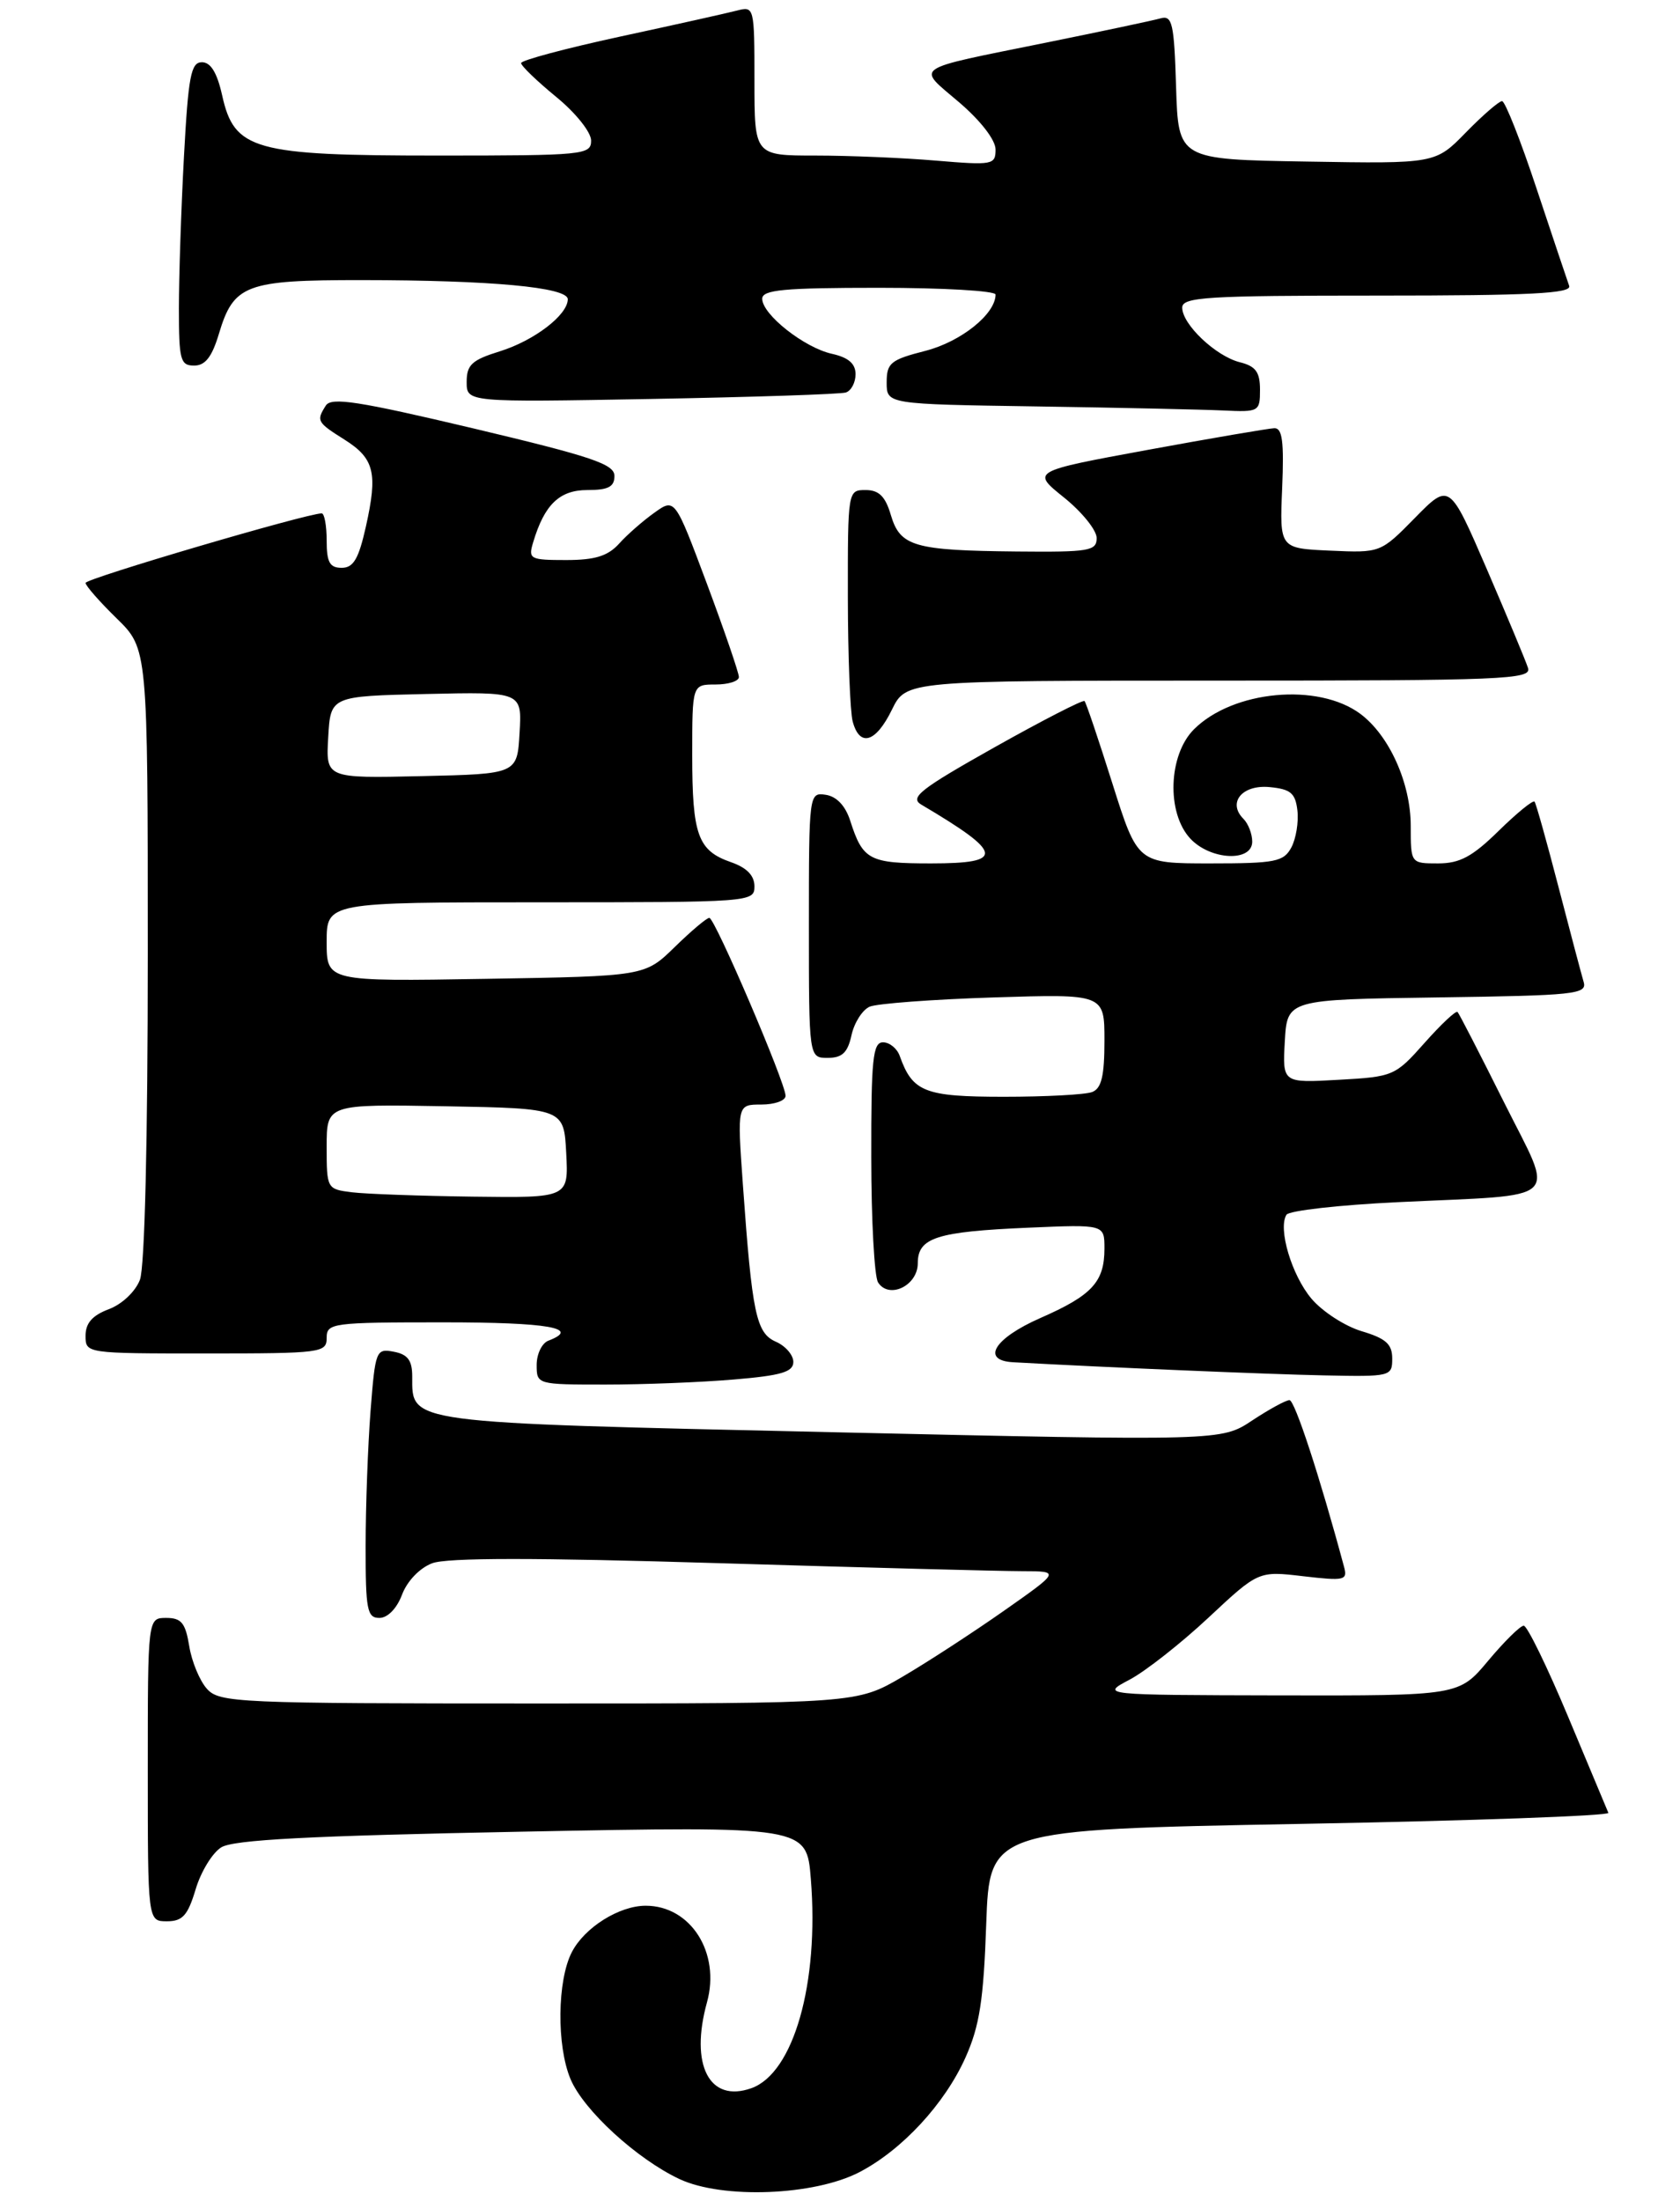 <?xml version="1.0" encoding="UTF-8" standalone="no"?>
<!DOCTYPE svg PUBLIC "-//W3C//DTD SVG 1.1//EN" "http://www.w3.org/Graphics/SVG/1.1/DTD/svg11.dtd" >
<svg xmlns="http://www.w3.org/2000/svg" xmlns:xlink="http://www.w3.org/1999/xlink" version="1.1" viewBox="0 0 216 283">
 <g >
 <path fill="currentColor"
d=" M 110.50 279.25 C 115.99 276.39 121.47 270.47 124.14 264.50 C 125.94 260.47 126.46 257.14 126.80 247.36 C 127.23 235.22 127.23 235.22 167.16 234.48 C 189.12 234.08 206.95 233.44 206.79 233.06 C 206.63 232.68 204.30 227.11 201.61 220.69 C 198.92 214.26 196.35 209.00 195.91 209.00 C 195.46 209.00 193.41 211.03 191.34 213.50 C 187.58 218.00 187.58 218.00 164.54 217.96 C 141.50 217.91 141.50 217.91 145.23 215.94 C 147.27 214.86 151.84 211.27 155.37 207.97 C 161.80 201.96 161.80 201.96 167.56 202.64 C 172.90 203.26 173.28 203.17 172.80 201.41 C 169.69 189.84 166.47 180.00 165.79 180.00 C 165.33 180.00 163.17 181.18 160.99 182.62 C 157.03 185.25 157.03 185.25 106.83 184.12 C 51.88 182.88 53.00 183.02 53.00 176.96 C 53.00 174.89 52.43 174.12 50.64 173.78 C 48.35 173.34 48.25 173.59 47.64 181.41 C 47.30 185.86 47.01 193.66 47.01 198.75 C 47.00 206.96 47.20 208.00 48.78 208.00 C 49.84 208.00 51.02 206.79 51.69 205.01 C 52.35 203.26 53.96 201.58 55.57 200.97 C 57.48 200.25 68.74 200.24 92.41 200.96 C 111.16 201.53 128.71 201.99 131.41 201.99 C 136.31 202.00 136.31 202.00 129.11 207.06 C 125.15 209.84 119.27 213.67 116.04 215.56 C 110.16 219.00 110.16 219.00 69.24 219.00 C 30.48 219.00 28.22 218.90 26.61 217.12 C 25.68 216.09 24.65 213.62 24.33 211.62 C 23.84 208.64 23.32 208.00 21.37 208.00 C 19.00 208.00 19.00 208.00 19.00 227.50 C 19.00 247.00 19.00 247.00 21.46 247.00 C 23.47 247.00 24.14 246.26 25.15 242.90 C 25.82 240.64 27.30 238.21 28.44 237.50 C 29.98 236.52 39.75 236.01 67.10 235.48 C 103.71 234.77 103.71 234.77 104.25 241.56 C 105.33 254.96 102.04 266.53 96.60 268.46 C 91.20 270.38 88.67 265.47 90.90 257.41 C 92.65 251.05 88.81 245.00 83.02 245.00 C 79.61 245.00 75.15 247.80 73.52 250.97 C 71.64 254.60 71.55 262.99 73.35 267.28 C 75.02 271.28 81.87 277.56 87.36 280.14 C 92.89 282.73 104.68 282.28 110.50 279.25 Z  M 94.35 177.35 C 100.46 176.84 102.00 176.38 102.00 175.09 C 102.00 174.20 100.99 173.03 99.75 172.49 C 97.22 171.37 96.70 168.92 95.51 152.25 C 94.78 142.00 94.78 142.00 97.89 142.00 C 99.60 142.00 101.00 141.50 101.00 140.88 C 101.00 139.22 91.91 118.00 91.20 118.00 C 90.86 118.00 88.86 119.69 86.75 121.75 C 82.91 125.50 82.91 125.50 62.45 125.84 C 42.00 126.18 42.00 126.18 42.00 121.09 C 42.00 116.00 42.00 116.00 69.50 116.00 C 96.57 116.00 97.00 115.97 97.00 113.95 C 97.00 112.56 96.02 111.55 93.98 110.84 C 89.72 109.36 89.00 107.36 89.00 97.07 C 89.00 88.00 89.00 88.00 92.00 88.00 C 93.65 88.00 95.00 87.57 95.00 87.04 C 95.00 86.50 93.15 81.11 90.89 75.05 C 86.77 64.03 86.77 64.03 84.14 65.91 C 82.69 66.94 80.64 68.73 79.60 69.89 C 78.15 71.49 76.50 72.00 72.78 72.00 C 68.15 72.00 67.90 71.87 68.54 69.75 C 69.99 64.87 71.93 63.00 75.52 63.00 C 78.21 63.00 79.00 62.59 79.00 61.19 C 79.00 59.67 76.12 58.70 60.88 55.08 C 46.06 51.57 42.59 51.03 41.89 52.14 C 40.65 54.10 40.75 54.29 44.28 56.51 C 48.13 58.94 48.59 60.78 47.04 67.71 C 46.11 71.86 45.44 73.00 43.93 73.00 C 42.39 73.00 42.00 72.29 42.00 69.50 C 42.00 67.58 41.71 66.00 41.36 66.00 C 39.46 66.00 11.00 74.38 11.00 74.94 C 11.00 75.30 12.80 77.35 15.00 79.50 C 19.00 83.41 19.00 83.41 19.00 122.64 C 19.00 146.62 18.61 162.90 17.99 164.53 C 17.41 166.04 15.70 167.67 13.99 168.31 C 11.87 169.11 11.00 170.10 11.00 171.72 C 11.00 174.00 11.03 174.00 26.50 174.00 C 41.33 174.00 42.00 173.91 42.00 172.00 C 42.00 170.09 42.67 170.00 57.00 170.00 C 70.54 170.00 74.74 170.74 70.50 172.36 C 69.67 172.68 69.00 174.08 69.00 175.47 C 69.00 177.99 69.05 178.00 77.85 178.00 C 82.72 178.00 90.14 177.71 94.35 177.35 Z  M 179.00 174.66 C 179.00 172.80 178.19 172.07 175.07 171.14 C 172.91 170.49 170.01 168.61 168.61 166.95 C 166.07 163.93 164.29 157.96 165.40 156.17 C 165.72 155.64 172.18 154.91 179.75 154.55 C 201.30 153.51 199.92 154.82 193.36 141.68 C 190.29 135.53 187.61 130.32 187.40 130.10 C 187.20 129.88 185.30 131.66 183.17 134.06 C 179.38 138.33 179.15 138.43 172.09 138.82 C 164.89 139.23 164.89 139.23 165.19 133.87 C 165.50 128.50 165.50 128.50 184.81 128.23 C 202.57 127.98 204.08 127.82 203.61 126.23 C 203.33 125.28 201.87 119.78 200.37 114.00 C 198.87 108.22 197.49 103.30 197.30 103.06 C 197.11 102.82 195.04 104.51 192.69 106.81 C 189.31 110.13 187.69 111.00 184.90 111.00 C 181.38 111.00 181.38 111.00 181.38 106.18 C 181.38 100.69 178.63 94.56 174.91 91.78 C 169.48 87.73 158.53 88.75 153.51 93.76 C 150.21 97.06 149.96 104.51 153.04 107.81 C 155.63 110.59 161.00 110.85 161.00 108.20 C 161.00 107.21 160.49 105.89 159.87 105.27 C 157.78 103.18 159.71 100.85 163.24 101.19 C 165.94 101.45 166.55 101.96 166.81 104.20 C 166.98 105.69 166.63 107.82 166.03 108.95 C 165.04 110.79 163.98 111.00 155.60 111.00 C 146.27 111.00 146.27 111.00 143.03 100.75 C 141.25 95.11 139.64 90.33 139.44 90.13 C 139.25 89.93 134.05 92.60 127.87 96.07 C 118.32 101.44 116.92 102.54 118.45 103.44 C 129.04 109.70 129.25 111.00 119.71 111.00 C 111.73 111.00 110.94 110.58 109.31 105.50 C 108.69 103.58 107.56 102.39 106.17 102.18 C 104.02 101.86 104.00 101.98 104.00 118.93 C 104.00 136.00 104.00 136.00 106.42 136.00 C 108.28 136.00 108.99 135.33 109.48 133.08 C 109.83 131.48 110.88 129.83 111.81 129.42 C 112.74 129.02 119.91 128.48 127.75 128.23 C 142.00 127.78 142.00 127.78 142.00 133.78 C 142.00 138.33 141.62 139.93 140.42 140.39 C 139.55 140.73 134.44 141.00 129.07 141.00 C 118.88 141.00 117.33 140.39 115.68 135.75 C 115.34 134.79 114.37 134.00 113.53 134.00 C 112.22 134.00 112.00 136.16 112.02 148.75 C 112.02 156.86 112.42 164.11 112.89 164.86 C 114.29 167.07 118.00 165.29 118.00 162.41 C 118.00 159.11 120.39 158.34 132.25 157.83 C 142.00 157.41 142.00 157.41 142.00 160.51 C 142.00 164.81 140.41 166.53 133.75 169.45 C 127.84 172.05 126.08 174.89 130.25 175.13 C 142.09 175.79 163.19 176.68 170.25 176.82 C 178.81 177.00 179.00 176.95 179.00 174.66 Z  M 114.67 91.25 C 116.50 87.50 116.50 87.50 156.74 87.50 C 193.35 87.50 196.93 87.35 196.46 85.88 C 196.18 84.99 193.79 79.27 191.16 73.16 C 186.36 62.06 186.36 62.06 181.93 66.57 C 177.50 71.08 177.50 71.08 171.01 70.79 C 164.52 70.50 164.52 70.50 164.85 62.75 C 165.10 56.76 164.87 55.01 163.84 55.05 C 163.10 55.08 155.77 56.33 147.55 57.84 C 132.60 60.59 132.60 60.59 136.80 63.96 C 139.11 65.82 141.00 68.16 141.00 69.17 C 141.00 70.83 140.06 70.99 130.75 70.90 C 117.53 70.77 115.74 70.26 114.54 66.22 C 113.83 63.81 113.01 63.00 111.29 63.00 C 109.01 63.00 109.00 63.08 109.01 76.75 C 109.02 84.31 109.30 91.51 109.63 92.75 C 110.53 96.10 112.60 95.48 114.67 91.25 Z  M 162.00 50.11 C 162.00 47.83 161.45 47.08 159.41 46.57 C 156.31 45.79 152.00 41.70 152.00 39.55 C 152.00 38.19 155.13 38.00 177.11 38.00 C 196.77 38.00 202.11 37.73 201.75 36.75 C 201.50 36.06 199.62 30.44 197.56 24.25 C 195.51 18.06 193.51 13.00 193.12 13.00 C 192.73 13.00 190.64 14.81 188.48 17.02 C 184.55 21.05 184.55 21.05 168.02 20.77 C 151.50 20.50 151.50 20.50 151.21 11.19 C 150.96 2.97 150.72 1.94 149.21 2.36 C 148.27 2.63 141.65 4.03 134.50 5.48 C 116.95 9.04 117.82 8.45 123.29 13.13 C 126.09 15.52 128.00 18.00 128.00 19.22 C 128.00 21.19 127.63 21.26 120.35 20.65 C 116.14 20.29 109.17 20.00 104.85 20.00 C 97.00 20.00 97.00 20.00 97.00 10.38 C 97.00 0.90 96.97 0.78 94.75 1.36 C 93.51 1.68 86.76 3.19 79.75 4.70 C 72.74 6.22 67.00 7.75 67.00 8.11 C 67.00 8.47 69.03 10.42 71.50 12.45 C 74.01 14.50 76.00 16.99 76.00 18.07 C 76.00 19.91 75.11 20.00 56.25 20.00 C 32.63 20.00 30.12 19.30 28.56 12.25 C 27.91 9.34 27.09 8.00 25.96 8.00 C 24.55 8.00 24.21 9.78 23.65 20.16 C 23.29 26.84 23.00 35.62 23.00 39.66 C 23.00 46.28 23.19 47.00 24.96 47.00 C 26.39 47.00 27.25 45.89 28.14 42.93 C 30.04 36.58 31.58 36.00 46.47 36.01 C 63.15 36.02 73.00 36.93 73.00 38.47 C 73.00 40.49 68.69 43.79 64.25 45.17 C 60.67 46.28 60.00 46.90 60.00 49.10 C 60.00 51.72 60.00 51.72 83.75 51.29 C 96.81 51.05 108.06 50.68 108.75 50.46 C 109.44 50.24 110.00 49.18 110.00 48.11 C 110.00 46.75 109.08 45.96 106.98 45.49 C 103.42 44.71 98.00 40.43 98.00 38.41 C 98.00 37.26 100.75 37.00 113.00 37.00 C 121.25 37.00 128.00 37.39 128.00 37.87 C 128.00 40.37 123.57 43.92 119.00 45.10 C 114.50 46.25 114.00 46.66 114.00 49.17 C 114.00 51.96 114.00 51.96 133.25 52.25 C 143.84 52.41 154.64 52.65 157.25 52.77 C 161.87 52.99 162.00 52.92 162.00 50.11 Z  M 45.25 153.28 C 42.03 152.88 42.00 152.82 42.00 147.41 C 42.00 141.95 42.00 141.95 57.25 142.22 C 72.50 142.50 72.50 142.50 72.80 148.25 C 73.10 154.00 73.10 154.00 60.80 153.84 C 54.03 153.75 47.04 153.50 45.25 153.28 Z  M 42.20 94.78 C 42.50 89.50 42.50 89.50 54.80 89.22 C 67.11 88.94 67.11 88.94 66.80 94.22 C 66.50 99.50 66.50 99.50 54.20 99.78 C 41.89 100.06 41.89 100.06 42.20 94.78 Z "/>
</g>
</svg>
